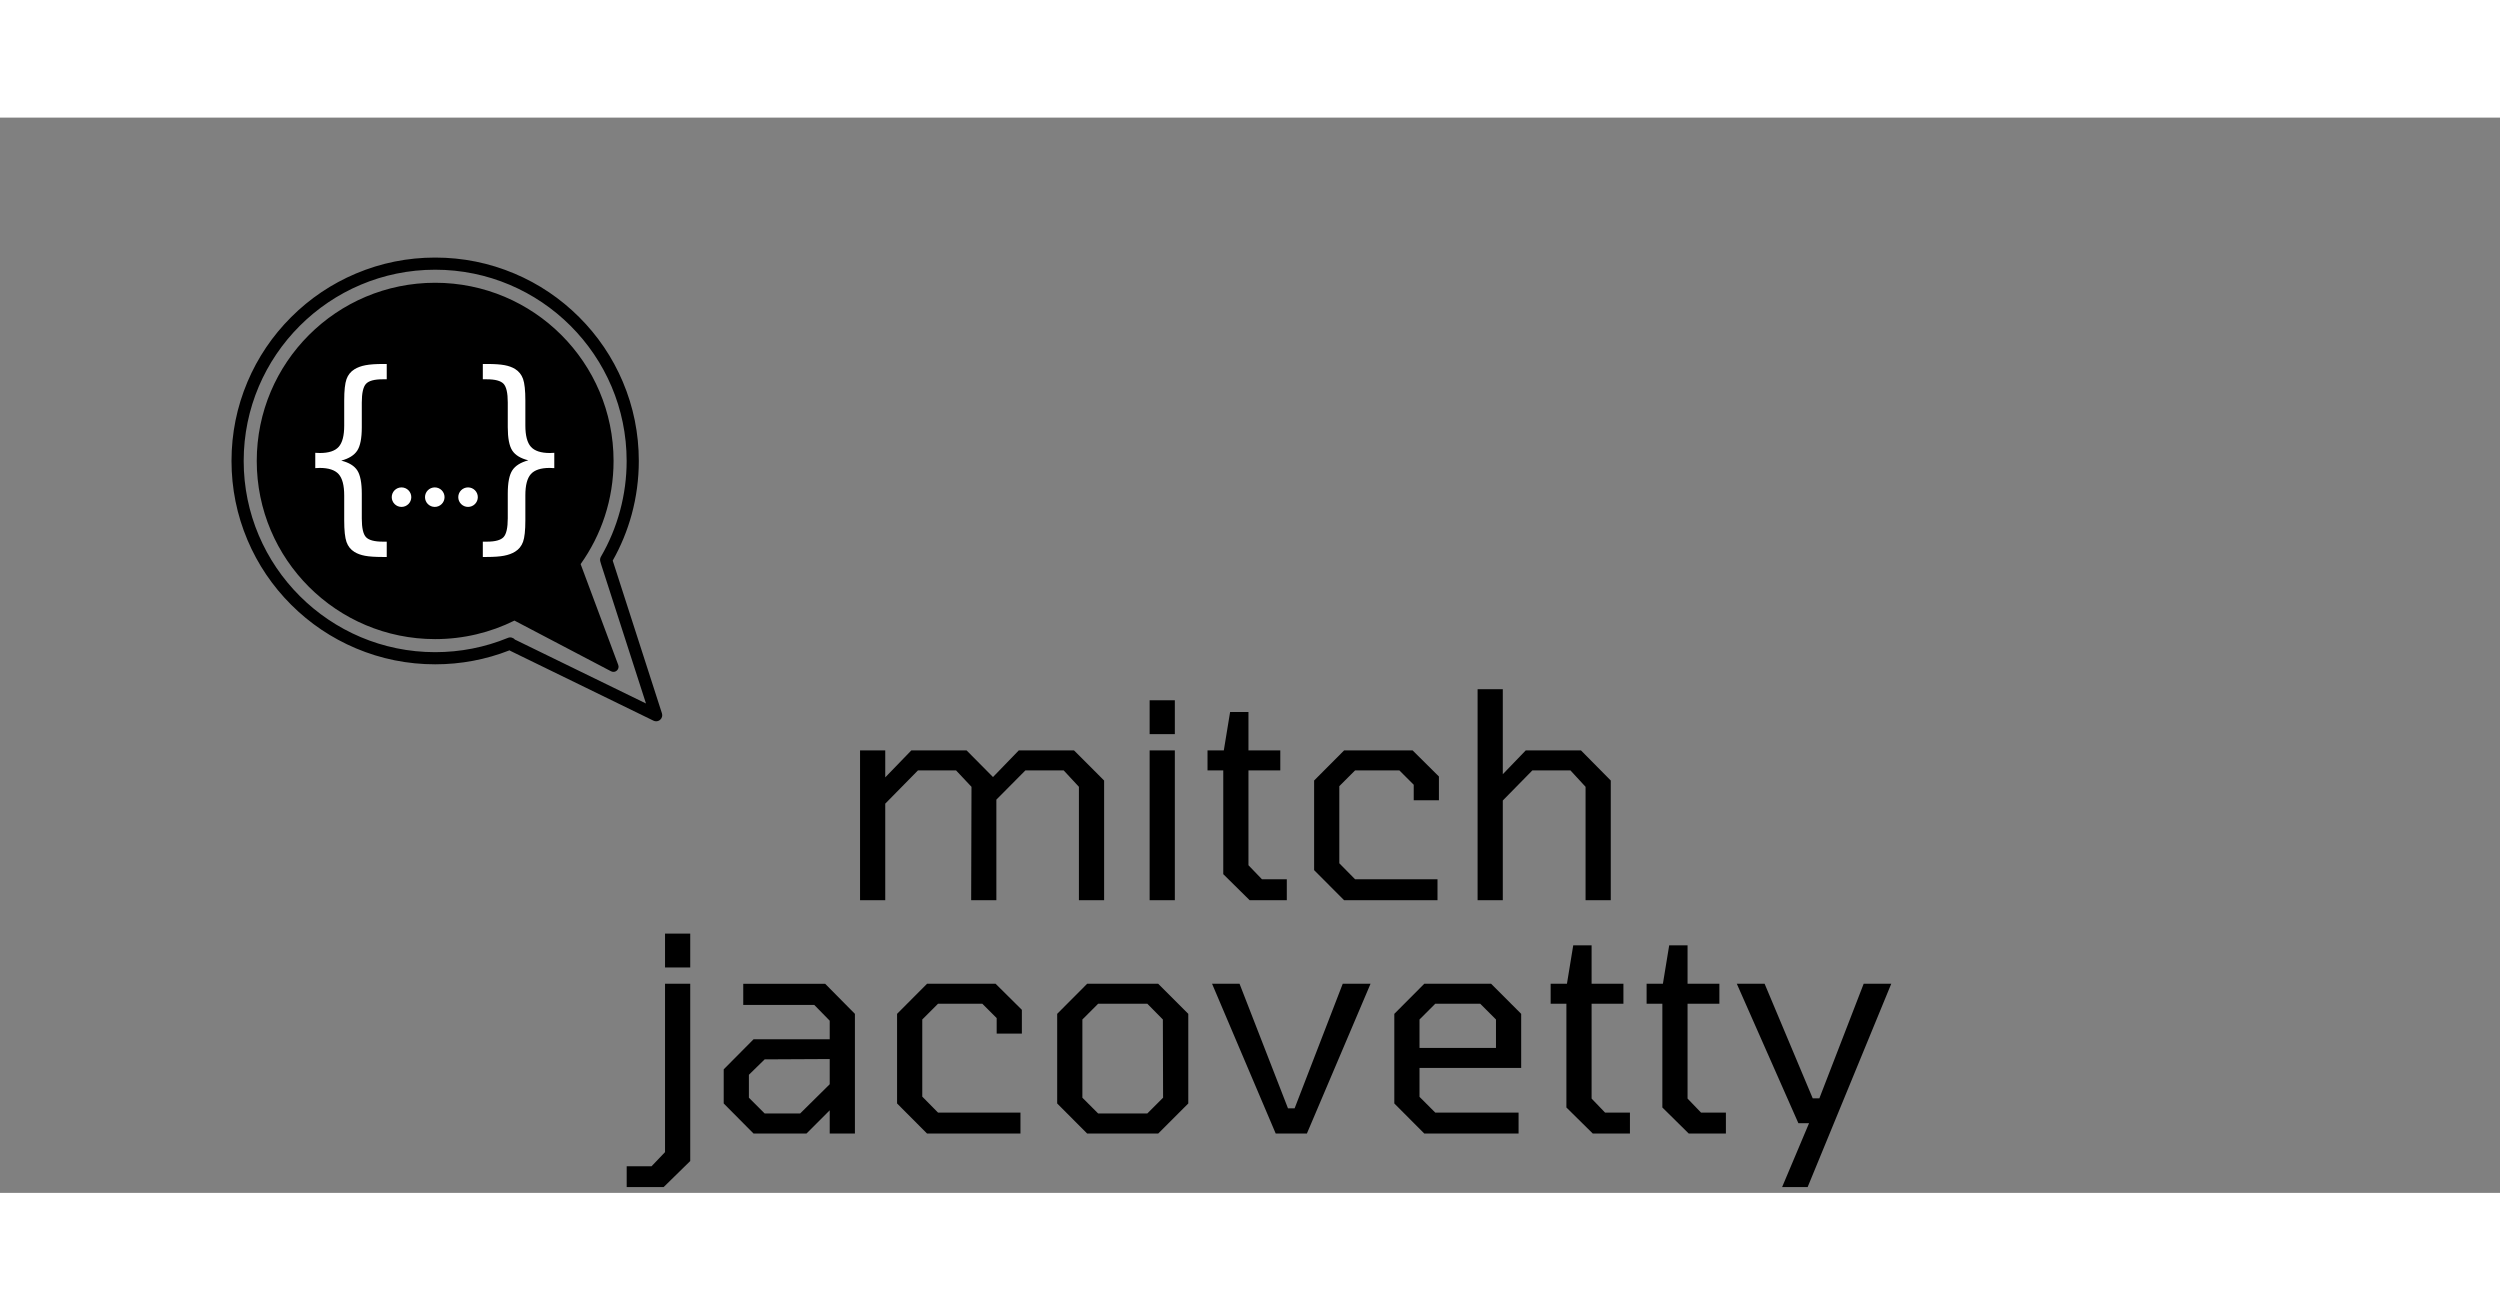 <svg class="h-full w-auto" role="img" aria-label="A logo that says 'Mitch Jacovetty' with a speech bubble containing curly braces coming out of it." width="620" zoomAndPan="magnify" viewBox="0 0 465 200" height="325" preserveAspectRatio="xMidYMid meet" version="1.0" id="svg213"
   xmlns:xlink="http://www.w3.org/1999/xlink"
   xmlns="http://www.w3.org/2000/svg"
   xmlns:svg="http://www.w3.org/2000/svg">
   <rect x="0" y="0" width="465" height="200" fill="#808080" stroke="none"/>
   <defs id="defs7">
      <clipPath id="id1">
         <path d="M 36.395,71.879 H 175.895 V 221.879 H 36.395 Z M 36.395,71.879" clip-rule="nonzero" id="path4" />
      </clipPath>
      <clipPath clipPathUnits="userSpaceOnUse" id="clipPath6181">
         <use x="0" y="0" xlink:href="#path4" id="use1099" />
      </clipPath>
   </defs>
   <path fill="#000000" d="M 170.484,216.133 156.027,171.289 C 156.02,171.27 156.016,171.254 156.008,171.234 L 155.711,170.203 C 155.562,169.684 155.629,169.133 155.898,168.668 161.348,159.293 164.227,148.574 164.227,137.676 164.227,103.566 136.441,75.816 102.285,75.816 68.133,75.816 40.348,103.566 40.348,137.676 40.348,171.781 68.133,199.531 102.285,199.531 110.434,199.531 118.352,197.973 125.82,194.91 126.645,194.57 127.566,194.832 128.098,195.488 128.195,195.516 128.289,195.555 128.383,195.602 Z M 175.062,221.41 C 174.699,221.727 174.238,221.891 173.773,221.891 173.48,221.891 173.184,221.824 172.91,221.691 L 126.656,199.133 C 126.539,199.074 126.434,199.012 126.336,198.938 118.68,201.938 110.594,203.461 102.285,203.461 93.395,203.461 84.766,201.723 76.645,198.289 68.801,194.977 61.754,190.234 55.703,184.191 49.656,178.152 44.906,171.113 41.586,163.281 38.152,155.168 36.41,146.555 36.41,137.676 36.41,128.793 38.152,120.176 41.586,112.066 44.906,104.23 49.656,97.195 55.703,91.156 61.754,85.113 68.801,80.371 76.645,77.059 84.766,73.625 93.395,71.887 102.285,71.887 111.176,71.887 119.805,73.625 127.93,77.059 135.773,80.371 142.816,85.113 148.867,91.156 154.918,97.195 159.664,104.23 162.984,112.066 166.422,120.176 168.164,128.793 168.164,137.676 168.164,143.559 167.383,149.398 165.848,155.027 164.43,160.211 162.371,165.215 159.723,169.91 L 159.785,170.113 175.648,219.324 C 175.891,220.074 175.66,220.895 175.062,221.41 Z M 149.344,171.043 161.512,203.676 C 162.039,205.098 160.531,206.426 159.188,205.719 L 127.934,189.316 C 120.211,193.152 111.5,195.309 102.285,195.309 70.414,195.309 44.574,169.504 44.574,137.676 44.574,105.844 70.414,80.039 102.285,80.039 134.16,80.039 159.996,105.844 159.996,137.676 159.996,150.109 156.051,161.629 149.344,171.043" fill-opacity="1" fill-rule="nonzero" id="path9" transform="matrix(0.575 0 0 0.575 22.125 -15.303)" clip-path="url(#clipPath6181)" />
   <path fill="#ffffff" d="M 86.569,80.915 C 85.241,80.915 84.162,81.99 84.162,83.318 84.162,84.644 85.241,85.722 86.569,85.722 87.9,85.722 88.976,84.644 88.976,83.318 88.976,81.99 87.9,80.915 86.569,80.915 Z M 78.374,80.915 C 77.046,80.915 75.967,81.99 75.967,83.318 75.967,84.644 77.046,85.722 78.374,85.722 79.705,85.722 80.781,84.644 80.781,83.318 80.781,81.99 79.705,80.915 78.374,80.915 Z M 70.179,80.915 C 68.851,80.915 67.772,81.99 67.772,83.318 67.772,84.644 68.851,85.722 70.179,85.722 71.51,85.722 72.588,84.644 72.588,83.318 72.588,81.99 71.51,80.915 70.179,80.915 Z M 90.209,94.28 H 91.246 C 93.269,94.28 94.627,93.905 95.319,93.162 96.009,92.417 96.356,90.872 96.356,88.527 V 82.448 C 96.356,79.762 96.731,77.848 97.477,76.71 98.222,75.569 99.539,74.746 101.42,74.244 99.521,73.774 98.202,72.969 97.462,71.831 96.725,70.693 96.356,68.777 96.356,66.082 V 59.978 C 96.356,57.64 96.006,56.107 95.305,55.376 94.606,54.648 93.236,54.282 91.195,54.282 H 90.209 V 50.509 H 91.296 C 93.115,50.509 94.535,50.607 95.563,50.8 96.591,50.993 97.456,51.308 98.163,51.745 99.09,52.318 99.741,53.132 100.121,54.193 100.498,55.254 100.689,57.028 100.689,59.518 V 65.654 C 100.689,68.144 101.146,69.897 102.061,70.916 102.977,71.935 104.534,72.443 106.732,72.443 106.851,72.443 107.032,72.437 107.276,72.419 107.517,72.402 107.698,72.393 107.817,72.393 V 76.166 C 107.683,76.166 107.49,76.16 107.237,76.143 106.985,76.125 106.801,76.116 106.685,76.116 104.501,76.116 102.953,76.624 102.047,77.637 101.14,78.65 100.689,80.386 100.689,82.849 V 89.029 C 100.689,91.51 100.498,93.272 100.121,94.318 99.741,95.367 99.09,96.175 98.163,96.746 97.405,97.215 96.493,97.548 95.423,97.75 94.357,97.952 92.93,98.053 91.145,98.053 H 90.209 Z M 66.539,54.282 H 65.502 C 63.478,54.282 62.123,54.654 61.431,55.4 60.739,56.145 60.394,57.69 60.394,60.035 V 66.114 C 60.394,68.797 60.02,70.711 59.274,71.852 58.525,72.993 57.212,73.816 55.331,74.318 57.23,74.788 58.546,75.593 59.286,76.728 60.023,77.869 60.394,79.785 60.394,82.48 V 88.584 C 60.394,90.922 60.745,92.455 61.443,93.186 62.144,93.914 63.514,94.28 65.552,94.28 H 66.539 V 98.053 H 65.451 C 63.636,98.053 62.213,97.955 61.184,97.762 60.159,97.569 59.292,97.254 58.584,96.814 57.66,96.244 57.007,95.43 56.629,94.369 56.252,93.308 56.062,91.534 56.062,89.044 V 82.905 C 56.062,80.418 55.604,78.662 54.689,77.646 53.774,76.627 52.214,76.116 50.015,76.116 49.899,76.116 49.718,76.125 49.474,76.143 49.231,76.16 49.049,76.166 48.934,76.166 V 72.393 C 49.067,72.393 49.26,72.402 49.513,72.419 49.763,72.437 49.95,72.443 50.066,72.443 52.25,72.443 53.795,71.938 54.701,70.925 55.607,69.912 56.062,68.173 56.062,65.713 V 59.533 C 56.062,57.052 56.252,55.29 56.629,54.241 57.007,53.195 57.66,52.387 58.584,51.816 59.342,51.347 60.257,51.011 61.324,50.812 62.394,50.61 63.82,50.509 65.603,50.509 H 66.539 V 54.282" fill-opacity="1" fill-rule="nonzero" id="path13" style="stroke-width:0.761" transform="matrix(0.755 0 0 0.755 21.696 7.691)" />
   <path id="path125" transform="matrix(1.293 0 0 1.293 322.359 188.965)" d="M 7.047,7.703 10.922,-1.484 H 9.391 L 0.531,-21.547 H 4.531 L 11.453,-5.062 H 12.406 L 18.781,-21.547 H 22.75 L 10.719,7.703 Z M 7.047,7.703 M -6.381,0 -10.178,-3.75 V -18.672 H -12.444 V -21.547 H -10.1 L -9.194,-27.078 H -6.553 V -21.547 H -1.975 V -18.672 H -6.553 V -5.031 L -4.616,-3.016 H -1.038 V 0 Z M -6.381,0 M -20.185,0 -23.982,-3.75 V -18.672 H -26.248 V -21.547 H -23.904 L -22.998,-27.078 H -20.357 V -21.547 H -15.779 V -18.672 H -20.357 V -5.031 L -18.42,-3.016 H -14.842 V 0 Z M -20.185,0 M -44.425,0 -48.737,-4.328 V -17.219 L -44.425,-21.547 H -34.815 L -30.487,-17.219 V -9.438 H -45.112 V -5.281 L -42.847,-3.016 H -30.862 V 0 Z M -45.112,-12.312 H -34.112 V -16.406 L -36.378,-18.672 H -42.847 L -45.112,-16.406 Z M -45.112,-12.312 M -65.798,0 -74.954,-21.547 H -71.001 L -64.032,-3.625 H -63.079 L -56.157,-21.547 H -52.157 L -61.313,0 Z M -65.798,0 M -92.921,0 -97.234,-4.328 V -17.219 L -92.921,-21.547 H -82.703 L -78.374,-17.219 V -4.328 L -82.703,0 Z M -91.343,-2.891 H -84.265 L -81.999,-5.156 -82.031,-16.406 -84.265,-18.672 H -91.343 L -93.609,-16.406 V -5.156 Z M -91.343,-2.891 M -115.954,0 -120.266,-4.328 V -17.219 L -115.954,-21.547 H -106.094 L -102.313,-17.797 V -14.375 H -105.938 V -16.609 L -108.001,-18.672 H -114.376 L -116.641,-16.406 V -5.312 L -114.376,-3.016 H -102.516 V 0 Z M -115.954,0 M -140.909,6.0306636e-4 -145.205,-4.328 V -9.234 L -140.909,-13.562 H -129.955 V -16.234 L -132.174,-18.499 H -142.393 V -21.546 H -130.612 L -126.33,-17.218 V 6.0306636e-4 H -129.955 V -3.343 L -133.299,6.0306636e-4 Z M -139.315,-2.89 H -134.205 L -129.955,-7.093 V -10.718 L -139.315,-10.671 -141.58,-8.453 V -5.156 Z M -139.315,-2.89 M -153.645,-23.891 V -28.766 H -150.02 V -23.891 Z M -159.161,7.703 V 4.703 H -155.583 L -153.645,2.672 V -21.547 H -150.02 V 3.953 L -153.848,7.703 Z M -159.161,7.703 M -36.756,-33.565 V -63.925 H -33.131 V -51.69 L -29.834,-55.112 H -21.881 L -17.6,-50.784 V -33.565 H -21.225 V -49.878 L -23.397,-52.237 H -28.881 L -33.131,-47.909 V -33.565 Z M -36.756,-33.565 M -55.961,-33.565 -60.274,-37.893 V -50.784 L -55.961,-55.112 H -46.102 L -42.32,-51.362 V -47.94 H -45.945 V -50.175 L -48.008,-52.237 H -54.383 L -56.649,-49.972 V -38.878 L -54.383,-36.581 H -42.524 V -33.565 Z M -55.961,-33.565 M -69.546,-33.565 -73.343,-37.315 V -52.237 H -75.608 V -55.112 H -73.264 L -72.358,-60.643 H -69.718 V -55.112 H -65.139 V -52.237 H -69.718 V -38.597 L -67.78,-36.581 H -64.202 V -33.565 Z M -69.546,-33.565 M -83.934,-57.456 V -62.331 H -80.309 V -57.456 Z M -83.934,-33.565 V -55.112 H -80.309 V -33.565 Z M -83.934,-33.565 M -125.592,-33.565 V -55.112 H -121.967 V -51.237 L -118.217,-55.112 H -110.263 L -106.467,-51.284 -102.763,-55.112 H -94.81 L -90.482,-50.784 V -33.565 H -94.107 V -49.878 L -96.295,-52.237 H -101.81 L -105.982,-48.034 V -33.565 H -109.607 L -109.56,-49.878 -111.779,-52.237 H -117.263 L -121.967,-47.456 V -33.565 Z M -125.592,-33.565" class="logo-color-shift" />
</svg>
